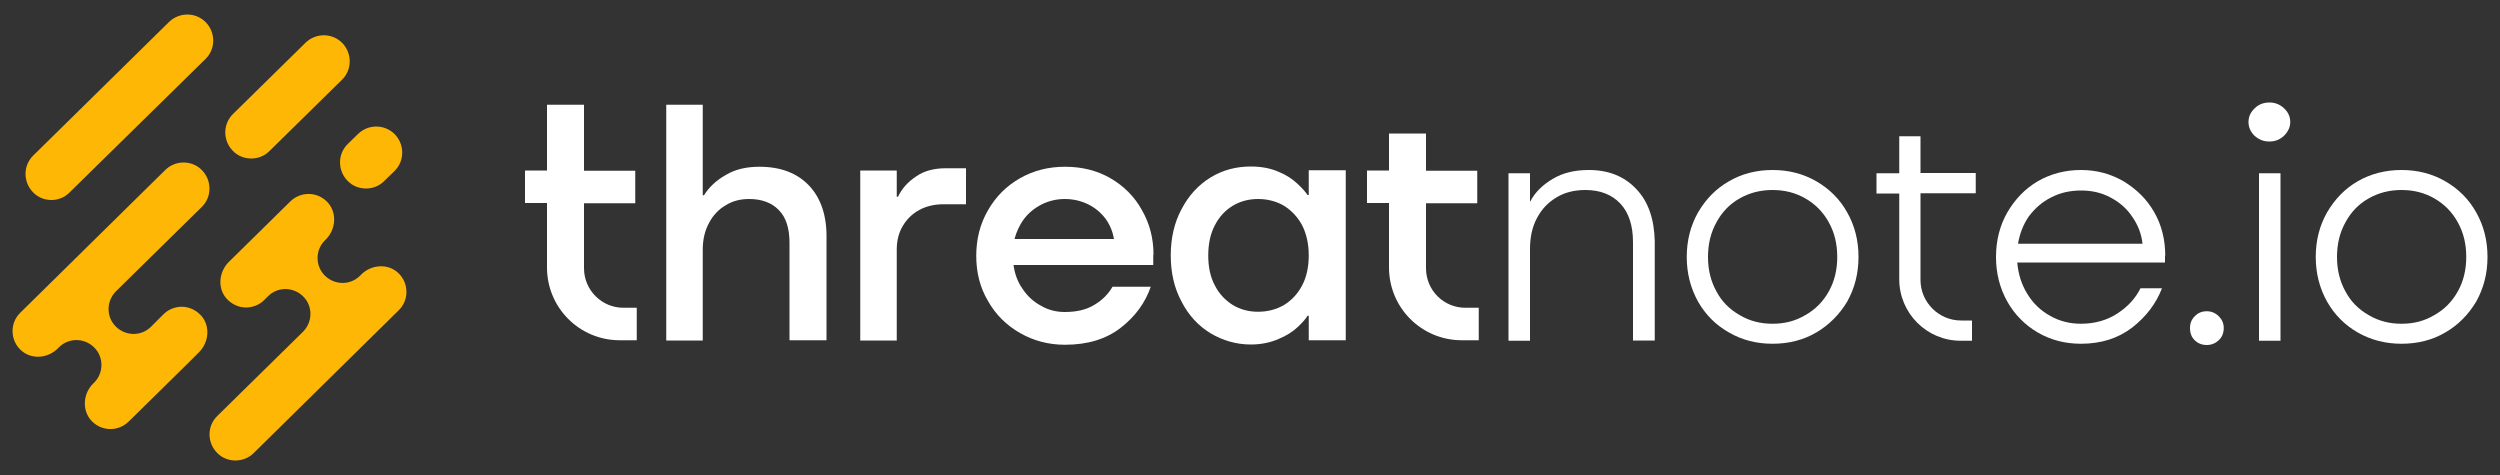 <?xml version="1.0" encoding="utf-8"?>
<!-- Generator: Adobe Illustrator 27.9.1, SVG Export Plug-In . SVG Version: 6.00 Build 0)  -->
<svg version="1.1" id="Слой_1" xmlns="http://www.w3.org/2000/svg" xmlns:xlink="http://www.w3.org/1999/xlink" x="0px" y="0px"
	 viewBox="0 0 1000 190" style="enable-background:new 0 0 1000 190;" xml:space="preserve">
<rect x="0" y="0" width="1000" height="190" fill="#333333" stroke="none"/>
<style type="text/css">
	.st0{fill:#FFB706;}
	.st1{fill:#FFFFFF;}
</style>
<g>
	<g>
		<path class="st0" d="M100.5,63.4c-2.7,0-5.4-1-7.4-3.1c-4-4.1-4-10.7,0.1-14.7l29-28.5c4.1-4,10.7-4,14.7,0.1
			c4,4.1,4,10.7-0.1,14.7l-29,28.5C105.8,62.4,103.2,63.4,100.5,63.4z"/>
	</g>
	<g>
		<path class="st0" d="M20.6,80c-2.7,0-5.4-1-7.4-3.1c-4-4.1-4-10.7,0.1-14.7L67.6,8.8c4.1-4,10.7-4,14.7,0.1s4,10.7-0.1,14.7
			L27.8,77C25.8,79,23.2,80,20.6,80z"/>
	</g>
	<g>
		<path class="st0" d="M146.4,75.4c-2.7,0-5.4-1-7.4-3.1c-4-4.1-4-10.7,0.1-14.7l4.1-4c4.1-4,10.6-4,14.7,0.1c4,4.1,4,10.7-0.1,14.7
			l-4.1,4C151.7,74.4,149.1,75.4,146.4,75.4z"/>
	</g>
	<g>
		<g>
			<path class="st0" d="M159.2,109.1c-4.1-3.8-10.7-3.3-14.7,0.7l-0.5,0.5c-3.9,3.9-10.2,3.8-14.1-0.1l0,0
				c-3.9-3.9-3.8-10.3,0.1-14.1l0.3-0.3c4-3.9,4.6-10.5,0.9-14.7c-4-4.5-10.8-4.7-15.1-0.5l-24.6,24.2c-3.9,3.9-4.6,10.3-1,14.5
				c2.1,2.4,5,3.7,7.9,3.7c2.6,0,5.3-1,7.3-3l1.5-1.5c3.9-3.9,10.2-3.8,14.1,0.1l0,0c3.9,3.9,3.8,10.2-0.1,14.1l-34.3,33.7
				c-4.1,4-4.1,10.6-0.1,14.7c2,2.1,4.7,3.1,7.4,3.1c2.6,0,5.3-1,7.3-3l58-57.1C163.7,120,163.6,113.1,159.2,109.1z"/>
		</g>
	</g>
	<g>
		<g>
			<path class="st0" d="M8.4,140.1c4.1,3.8,10.7,3.3,14.7-0.7l0.5-0.5c3.9-3.9,10.2-3.8,14.1,0.1h0c3.9,3.9,3.8,10.3-0.1,14.1
				l-0.3,0.3c-4,3.9-4.6,10.5-0.9,14.7c4,4.5,10.8,4.7,15.1,0.5L75.5,145l4.1-4.1c3.9-3.9,4.6-10.3,1-14.5c-2.1-2.4-5-3.7-7.9-3.7
				c-2.6,0-5.3,1-7.3,3l-5,5c-3.9,3.9-10.2,3.8-14.1-0.1l0,0c-3.9-3.9-3.8-10.2,0.1-14.1l34.3-33.7c4.1-4,4.1-10.6,0.1-14.7
				c-2-2.1-4.7-3.1-7.4-3.1c-2.6,0-5.3,1-7.3,3l-58,57.1C3.9,129.2,4,136.1,8.4,140.1z"/>
		</g>
	</g>
	<g>
		<path class="st1" d="M323.6,74.2c-4.8-5-11.4-7.5-19.8-7.5c-5.2,0-9.7,1-13.5,3.3c-3.9,2.2-6.7,4.9-8.7,8.1h-0.5V41.9h-14.6v94.3
			h14.6V99.8c0-3.9,0.8-7.5,2.5-10.6c1.6-3.1,3.9-5.5,6.7-7.1c2.7-1.7,5.8-2.5,9.4-2.5c5,0,9,1.5,11.8,4.4c2.9,2.9,4.3,7.3,4.3,13.1
			v39h14.8V95.6C330.8,86.4,328.4,79.3,323.6,74.2z"/>
		<path class="st1" d="M378.4,67.3c-4.7,0-8.7,1-12,3.3c-3.3,2.2-5.7,4.9-7.2,8.1h-0.5V68.2h-14.6v68h14.6V99.8
			c0-3.6,0.8-6.7,2.4-9.4c1.6-2.7,3.8-4.9,6.6-6.4c2.7-1.5,6-2.3,9.7-2.3h9V67.3H378.4z"/>
		<path class="st1" d="M461.4,101.9c0-6.5-1.5-12.4-4.6-17.8c-3-5.5-7.3-9.7-12.6-12.8c-5.4-3.1-11.4-4.6-18.2-4.6
			c-6.6,0-12.6,1.5-18,4.6c-5.5,3.1-9.7,7.4-12.8,12.8c-3.2,5.5-4.7,11.6-4.7,18.2c0,6.7,1.5,12.7,4.7,18.1
			c3.1,5.5,7.4,9.7,12.8,12.8c5.4,3.1,11.4,4.7,18,4.7c9.1,0,16.5-2.3,22.3-6.8c5.8-4.5,9.8-10,12-16.4h-15.3
			c-1.6,2.8-4,5.3-7.2,7.2c-3.2,2-7.2,2.9-11.9,2.9c-3.4,0-6.6-0.8-9.5-2.5c-3-1.6-5.5-3.9-7.4-6.8c-2-2.8-3.1-6-3.6-9.5h55.9V101.9
			z M405.8,95.6c0.8-2.9,2-5.6,3.8-8c1.8-2.4,4.1-4.3,7-5.8c2.8-1.4,5.9-2.2,9.3-2.2c3.5,0,6.7,0.8,9.5,2.2c2.8,1.4,5.1,3.4,6.9,5.8
			c1.7,2.4,2.8,5.1,3.3,8H405.8z"/>
		<path class="st1" d="M523.5,68.2V78H523c-0.6-1-1.9-2.5-3.9-4.4c-2-1.9-4.5-3.6-7.7-4.9c-3.2-1.4-6.9-2.1-11.1-2.1
			c-5.8,0-11.2,1.4-16.1,4.4c-4.9,3-8.8,7.3-11.6,12.7c-2.9,5.4-4.3,11.6-4.3,18.5c0,6.9,1.4,13,4.3,18.4c2.8,5.5,6.7,9.7,11.6,12.7
			c4.9,2.9,10.3,4.5,16.1,4.5c4.2,0,7.9-0.8,11.1-2.2c3.2-1.3,5.8-3,7.7-4.8c2-1.9,3.3-3.4,3.9-4.5h0.5v9.8h14.8v-68H523.5z
			 M520.9,114.1c-1.8,3.4-4.2,6-7.3,7.9c-3.1,1.8-6.6,2.7-10.4,2.7c-3.7,0-7.1-0.9-10.1-2.7c-3-1.9-5.5-4.5-7.2-7.9
			c-1.8-3.4-2.6-7.4-2.6-11.9c0-4.5,0.8-8.6,2.6-12c1.7-3.4,4.1-6,7.2-7.9c3-1.8,6.4-2.7,10.1-2.7c3.8,0,7.3,0.9,10.4,2.7
			c3,1.9,5.5,4.5,7.3,7.9c1.7,3.4,2.6,7.4,2.6,12C523.5,106.8,522.6,110.8,520.9,114.1z"/>
		<path class="st1" d="M570.4,107.3v-26h20.5v-13h-20.5V53.4h-14.8v14.8h-8.8v13h8.8v25.8c0,16.1,13,29.1,29.1,29.1h6.8v-13h-5.2
			C577.5,123.2,570.4,116.1,570.4,107.3z"/>
		<path class="st1" d="M233.6,107.3v-26h20.5v-13h-20.5V41.9h-14.8v26.3H210v13h8.8v25.8c0,16.1,13,29.1,29.1,29.1h6.8v-13h-5.2
			C240.8,123.2,233.6,116.1,233.6,107.3z"/>
		<path class="st1" d="M654.5,75.6c-4.8-5.1-11.1-7.6-19-7.6c-5.5,0-10.3,1.1-14.3,3.5c-4.1,2.4-7.2,5.4-9.1,9.1h-0.1V69.3h-8.6v67
			h8.6V99.6c0-4.7,0.9-8.9,2.8-12.4c1.9-3.6,4.5-6.3,7.9-8.3c3.3-2,7.2-2.9,11.5-2.9c5.8,0,10.5,1.8,13.9,5.4
			c3.4,3.6,5.1,8.8,5.1,15.5v39.3h8.7V96.5C661.7,87.6,659.3,80.6,654.5,75.6z"/>
		<path class="st1" d="M738.9,85c-3-5.4-7.2-9.5-12.4-12.5s-11-4.5-17.5-4.5c-6.4,0-12.3,1.5-17.4,4.5c-5.3,3-9.3,7.2-12.4,12.5
			c-3,5.3-4.5,11.2-4.5,17.8c0,6.5,1.5,12.4,4.5,17.8c3,5.3,7.1,9.4,12.4,12.4c5.2,3,11,4.5,17.4,4.5c6.5,0,12.4-1.5,17.5-4.5
			s9.3-7.2,12.4-12.4c3-5.4,4.5-11.3,4.5-17.8C743.4,96.2,741.9,90.3,738.9,85z M731.5,116.6c-2.3,4.1-5.4,7.2-9.3,9.4
			c-4,2.4-8.3,3.5-13.2,3.5c-4.8,0-9.2-1.1-13.2-3.5c-4-2.3-7.1-5.4-9.2-9.4c-2.3-4.1-3.4-8.7-3.4-13.8c0-5.2,1.1-9.8,3.4-13.9
			c2.2-4.1,5.3-7.3,9.2-9.5c4-2.3,8.4-3.4,13.2-3.4c4.9,0,9.2,1.1,13.2,3.4c4,2.3,7.1,5.5,9.3,9.5c2.3,4.1,3.4,8.7,3.4,13.9
			C734.9,107.9,733.8,112.5,731.5,116.6z"/>
		<path class="st1" d="M866.1,102.3c0-6.3-1.4-12.2-4.4-17.4c-3-5.3-7.2-9.3-12.3-12.4c-5.2-3-10.8-4.5-17-4.5
			c-6.3,0-12.1,1.5-17.3,4.5c-5.1,3-9.1,7.2-12.2,12.5c-3,5.3-4.5,11.2-4.5,17.8c0,6.5,1.5,12.4,4.5,17.8c3,5.3,7.1,9.4,12.2,12.4
			c5.2,3,10.9,4.5,17.3,4.5c8.1,0,14.9-2.2,20.5-6.5c5.5-4.3,9.5-9.5,11.9-15.7h-8.6c-2,4-5,7.3-9.1,10c-4.1,2.7-9,4.2-14.7,4.2
			c-4.4,0-8.6-1-12.4-3.2c-3.8-2.1-6.8-5-9.1-8.8c-2.3-3.7-3.6-7.9-4-12.5h59.1V102.3z M807.2,97.5c0.7-4.1,2.1-7.7,4.3-10.9
			c2.4-3.2,5.3-5.8,8.9-7.6c3.6-1.9,7.6-2.8,12-2.8s8.3,0.9,11.8,2.8c3.6,1.9,6.5,4.4,8.7,7.7c2.3,3.3,3.7,6.9,4.1,10.8H807.2z"/>
		<path class="st1" d="M887.5,126.5c-1.3-1.3-2.9-2-4.8-2c-2,0-3.6,0.7-4.8,2c-1.3,1.3-1.9,2.8-1.9,4.7c0,2,0.6,3.7,1.9,4.9
			c1.2,1.2,2.8,1.9,4.8,1.9c1.9,0,3.5-0.7,4.8-1.9c1.3-1.2,2-2.9,2-4.9C889.5,129.3,888.8,127.8,887.5,126.5z"/>
		<path class="st1" d="M903.6,69.3v67h8.6v-67H903.6z M912.4,44.2c-1.2-1.2-2.6-1.9-4.5-1.9c-1.7,0-3.1,0.7-4.4,1.9
			c-1.2,1.1-1.9,2.6-1.9,4.5c0,1.7,0.7,3.1,1.9,4.4c1.3,1.2,2.7,1.9,4.4,1.9c1.9,0,3.3-0.7,4.5-1.9c1.2-1.3,1.9-2.7,1.9-4.4
			C914.3,46.8,913.6,45.3,912.4,44.2z"/>
		<path class="st1" d="M990.5,85c-3-5.4-7.2-9.5-12.4-12.5c-5.2-3-11-4.5-17.5-4.5c-6.4,0-12.3,1.5-17.5,4.5
			c-5.2,3-9.2,7.2-12.3,12.5c-3,5.3-4.5,11.2-4.5,17.8c0,6.5,1.5,12.4,4.5,17.8c3,5.3,7.1,9.4,12.3,12.4c5.3,3,11.1,4.5,17.5,4.5
			c6.5,0,12.4-1.5,17.5-4.5c5.2-3,9.3-7.2,12.4-12.4c3-5.4,4.5-11.3,4.5-17.8C995,96.2,993.5,90.3,990.5,85z M983.1,116.6
			c-2.3,4.1-5.4,7.2-9.3,9.4c-4,2.4-8.3,3.5-13.2,3.5c-4.8,0-9.2-1.1-13.2-3.5c-4-2.3-7.1-5.4-9.2-9.4c-2.3-4.1-3.4-8.7-3.4-13.8
			c0-5.2,1.1-9.8,3.4-13.9c2.2-4.1,5.3-7.3,9.2-9.5c4-2.3,8.4-3.4,13.2-3.4c4.9,0,9.2,1.1,13.2,3.4c4,2.3,7.1,5.5,9.3,9.5
			c2.3,4.1,3.4,8.7,3.4,13.9C986.5,107.9,985.4,112.5,983.1,116.6z"/>
		<path class="st1" d="M916.1,48.8c0,2.1-0.9,3.9-2.5,5.5c-1.7,1.6-3.6,2.3-5.9,2.3c-2.3,0-4.2-0.8-5.9-2.3
			c-1.6-1.6-2.4-3.4-2.4-5.5c0-2.1,0.8-3.9,2.5-5.5c1.6-1.6,3.6-2.3,5.9-2.3s4.2,0.8,5.8,2.3C915.3,44.9,916.1,46.7,916.1,48.8z"/>
		<path class="st1" d="M790.3,77.3v-8.1h-22.1V54.5h-8.5v14.8h-9.1v8.1h9.1v34.3c0,13.6,11,24.6,24.6,24.6h4.5v-8.1h-4.4
			c-8.9,0-16.2-7.3-16.2-16.2V77.3H790.3z"/>
	</g>
</g>
</svg>
